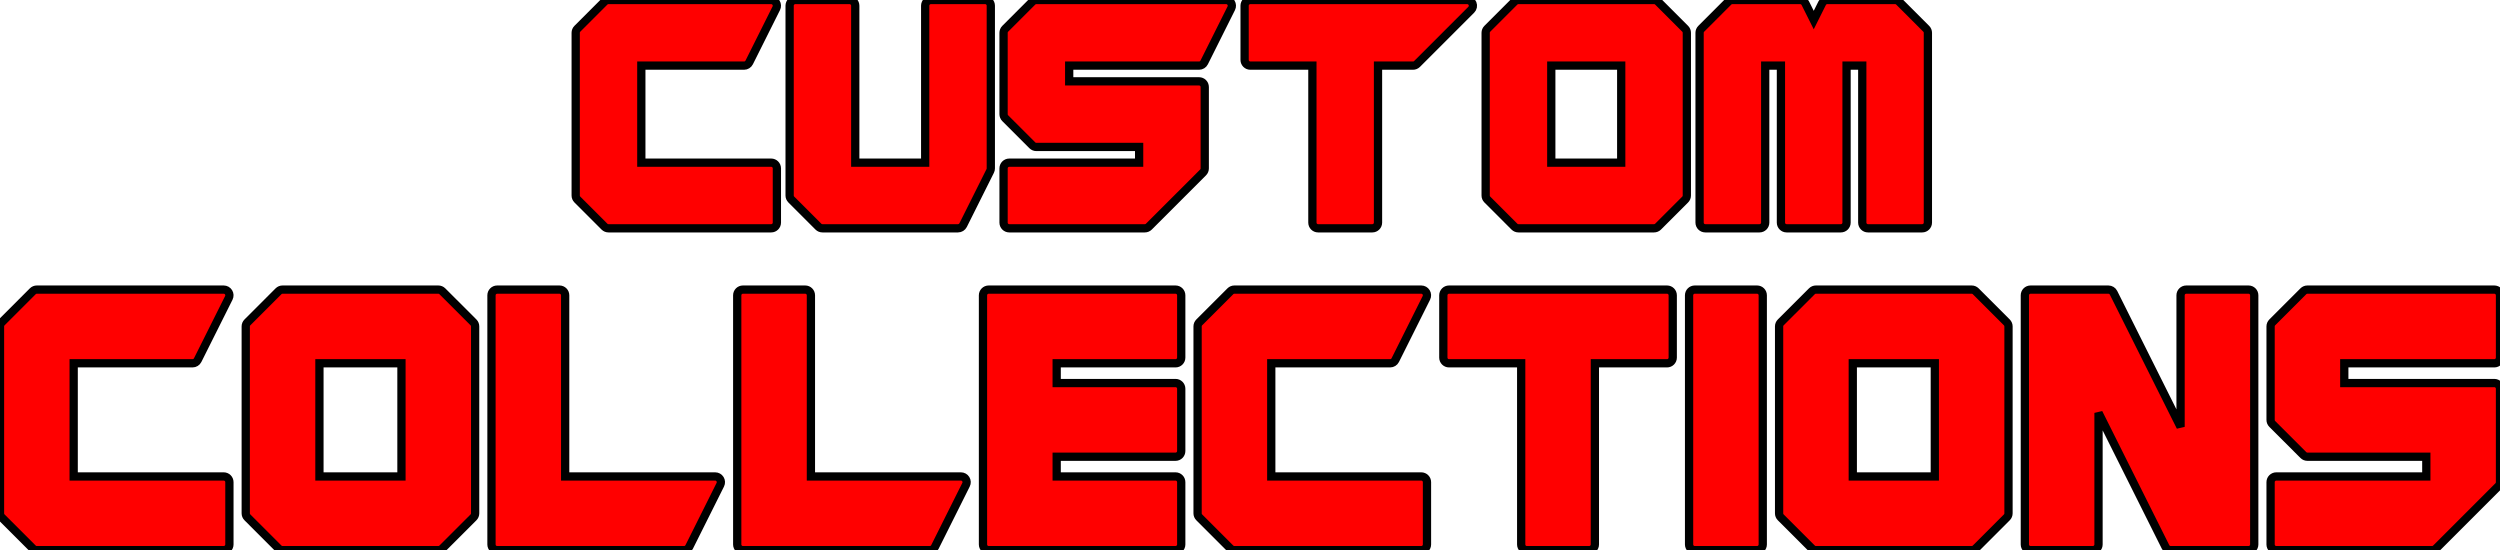 <?xml version="1.0" encoding="UTF-8" standalone="no"?>
<!-- Generator: Gravit.io -->

<svg
   xmlns:dc="http://purl.org/dc/elements/1.1/"
   xmlns:cc="http://creativecommons.org/ns#"
   xmlns:rdf="http://www.w3.org/1999/02/22-rdf-syntax-ns#"
   xmlns:svg="http://www.w3.org/2000/svg"
   xmlns="http://www.w3.org/2000/svg"
   xmlns:sodipodi="http://sodipodi.sourceforge.net/DTD/sodipodi-0.dtd"
   xmlns:inkscape="http://www.inkscape.org/namespaces/inkscape"
   style="isolation:isolate"
   viewBox="0 0 302.341 66.534"
   width="302.341"
   height="66.534"
   version="1.1"
   id="svg9"
   sodipodi:docname="custom-collections.svg"
   inkscape:version="0.92.4 (5da689c313, 2019-01-14)">
  <defs
     id="defs13" />
  <sodipodi:namedview
     pagecolor="#ffffff"
     bordercolor="#666666"
     borderopacity="1"
     objecttolerance="10"
     gridtolerance="10"
     guidetolerance="10"
     inkscape:pageopacity="0"
     inkscape:pageshadow="2"
     inkscape:window-width="1920"
     inkscape:window-height="1018"
     id="namedview11"
     showgrid="false"
     inkscape:zoom="1.256859"
     inkscape:cx="55.296578"
     inkscape:cy="33.266998"
     inkscape:window-x="-8"
     inkscape:window-y="-8"
     inkscape:window-maximized="1"
     inkscape:current-layer="svg9" />
  <linearGradient
     id="_lgradient_0"
     x1="0%"
     y1="50%"
     x2="100%"
     y2="50%">
    <stop
       offset="100%"
       stop-opacity="1"
       style="stop-color:rgb(255,255,255)"
       id="stop2" />
    <stop
       offset="100%"
       stop-opacity="1"
       style="stop-color:rgb(0,0,0)"
       id="stop4" />
  </linearGradient>
  <path
     d=" M 73.591 0 C 73.408 -0.001 73.232 0.072 73.102 0.201 L 69.823 3.48 C 69.694 3.609 69.622 3.785 69.623 3.968 L 69.623 23.642 C 69.622 23.825 69.694 24.001 69.823 24.13 L 73.102 27.409 C 73.232 27.538 73.408 27.611 73.591 27.61 L 93.264 27.61 C 93.645 27.61 93.953 27.301 93.954 26.92 L 93.954 20.363 C 93.953 19.982 93.645 19.674 93.264 19.673 L 77.559 19.673 L 77.559 7.937 L 89.985 7.937 C 90.246 7.937 90.485 7.79 90.602 7.557 L 93.881 0.999 C 93.988 0.785 93.977 0.531 93.851 0.328 C 93.726 0.124 93.503 0 93.264 0 L 73.591 0 Z  M 96.184 0 C 95.804 0 95.495 0.309 95.495 0.69 L 95.495 23.642 C 95.494 23.825 95.567 24.001 95.696 24.13 L 98.974 27.409 C 99.104 27.538 99.28 27.611 99.463 27.61 L 115.858 27.61 C 116.119 27.61 116.357 27.463 116.475 27.23 L 119.753 20.672 C 119.801 20.576 119.826 20.47 119.826 20.363 L 119.826 0.69 C 119.826 0.309 119.517 0 119.137 0 L 112.579 0 C 112.198 0 111.89 0.309 111.889 0.69 L 111.889 19.673 L 103.432 19.673 L 103.432 0.69 C 103.431 0.309 103.123 0 102.742 0 L 96.184 0 Z  M 125.336 0 C 125.153 -0.001 124.977 0.072 124.847 0.201 L 121.568 3.48 C 121.439 3.609 121.367 3.785 121.367 3.968 L 121.367 13.805 C 121.367 13.988 121.439 14.164 121.568 14.294 L 124.847 17.573 C 124.977 17.702 125.153 17.774 125.336 17.773 L 137.762 17.773 L 137.762 19.673 L 122.057 19.673 C 121.676 19.674 121.368 19.982 121.367 20.363 L 121.367 26.92 C 121.368 27.301 121.676 27.61 122.057 27.61 L 138.451 27.61 C 138.634 27.611 138.81 27.538 138.94 27.409 L 145.498 20.852 C 145.627 20.722 145.699 20.546 145.698 20.363 L 145.698 10.526 C 145.698 10.145 145.39 9.837 145.009 9.837 L 129.304 9.837 L 129.304 7.937 L 145.009 7.937 C 145.27 7.937 145.509 7.79 145.626 7.557 L 148.905 0.999 C 149.012 0.785 149 0.531 148.875 0.328 C 148.749 0.124 148.527 0 148.288 0 L 125.336 0 Z  M 151.208 0 C 150.827 0 150.519 0.309 150.518 0.69 L 150.518 7.247 C 150.519 7.628 150.827 7.936 151.208 7.937 L 158.716 7.937 L 158.716 26.92 C 158.716 27.301 159.024 27.61 159.405 27.61 L 165.963 27.61 C 166.344 27.61 166.652 27.301 166.652 26.92 L 166.652 7.937 L 170.881 7.937 C 171.064 7.937 171.24 7.865 171.37 7.736 L 177.928 1.178 C 178.125 0.981 178.185 0.684 178.077 0.426 C 177.97 0.168 177.718 0 177.439 0 L 151.208 0 Z  M 183.638 0 C 183.455 -0.001 183.279 0.072 183.149 0.201 L 179.87 3.48 C 179.741 3.609 179.669 3.785 179.67 3.968 L 179.67 23.642 C 179.669 23.825 179.741 24.001 179.87 24.13 L 183.149 27.409 C 183.279 27.538 183.455 27.611 183.638 27.61 L 200.032 27.61 C 200.216 27.611 200.391 27.538 200.521 27.409 L 203.8 24.13 C 203.929 24.001 204.001 23.825 204.001 23.642 L 204.001 3.968 C 204.001 3.785 203.929 3.609 203.8 3.48 L 200.521 0.201 C 200.391 0.072 200.216 -0.001 200.032 0 L 183.638 0 Z  M 209.51 0 C 209.327 -0.001 209.151 0.072 209.022 0.201 L 205.743 3.48 C 205.614 3.609 205.541 3.785 205.542 3.968 L 205.542 26.92 C 205.542 27.301 205.851 27.61 206.231 27.61 L 212.789 27.61 C 213.17 27.61 213.478 27.301 213.479 26.92 L 213.479 7.937 L 215.379 7.937 L 215.379 26.92 C 215.379 27.301 215.687 27.61 216.068 27.61 L 222.626 27.61 C 223.007 27.61 223.315 27.301 223.315 26.92 L 223.315 7.937 L 225.215 7.937 L 225.215 26.92 C 225.216 27.301 225.524 27.61 225.905 27.61 L 232.462 27.61 C 232.843 27.61 233.152 27.301 233.152 26.92 L 233.152 3.968 C 233.153 3.785 233.08 3.609 232.951 3.48 L 229.672 0.201 C 229.543 0.072 229.367 -0.001 229.184 0 L 220.986 0 C 220.725 0 220.487 0.147 220.369 0.38 L 219.347 2.425 L 218.324 0.38 C 218.207 0.147 217.968 0 217.708 0 L 209.51 0 Z  M 187.606 7.937 L 196.064 7.937 L 196.064 19.673 L 187.606 19.673 L 187.606 7.937 Z  M 4.455 35.024 C 4.272 35.023 4.096 35.095 3.966 35.224 L 0.201 38.99 C 0.072 39.12 -0.001 39.296 0 39.479 L 0 62.079 C -0.001 62.262 0.072 62.438 0.201 62.567 L 3.966 66.333 C 4.096 66.462 4.272 66.534 4.455 66.534 L 27.055 66.534 C 27.436 66.533 27.744 66.225 27.744 65.844 L 27.744 58.311 C 27.744 57.93 27.436 57.622 27.055 57.621 L 8.91 57.621 L 8.91 43.936 L 23.287 43.936 C 23.548 43.936 23.787 43.789 23.904 43.556 L 27.672 36.023 C 27.779 35.809 27.768 35.555 27.642 35.351 C 27.516 35.148 27.294 35.024 27.055 35.024 L 4.455 35.024 Z  M 34.174 35.024 C 33.991 35.023 33.815 35.095 33.685 35.224 L 29.92 38.99 C 29.791 39.12 29.718 39.296 29.719 39.479 L 29.719 62.079 C 29.718 62.262 29.791 62.438 29.92 62.567 L 33.685 66.333 C 33.815 66.462 33.991 66.534 34.174 66.534 L 53.006 66.534 C 53.189 66.534 53.365 66.462 53.495 66.333 L 57.263 62.567 C 57.392 62.438 57.464 62.262 57.463 62.079 L 57.463 39.479 C 57.464 39.296 57.392 39.12 57.263 38.99 L 53.495 35.224 C 53.365 35.095 53.189 35.023 53.006 35.024 L 34.174 35.024 Z  M 60.128 35.024 C 59.747 35.024 59.438 35.333 59.438 35.713 L 59.438 65.844 C 59.438 66.225 59.747 66.533 60.128 66.534 L 82.727 66.534 C 82.988 66.534 83.227 66.387 83.344 66.154 L 87.11 58.62 C 87.217 58.407 87.206 58.152 87.08 57.949 C 86.954 57.745 86.732 57.621 86.493 57.621 L 68.35 57.621 L 68.35 35.713 C 68.35 35.333 68.042 35.024 67.661 35.024 L 60.128 35.024 Z  M 89.847 35.024 C 89.466 35.024 89.157 35.333 89.157 35.713 L 89.157 65.844 C 89.157 66.225 89.466 66.533 89.847 66.534 L 112.446 66.534 C 112.707 66.534 112.946 66.387 113.063 66.154 L 116.829 58.62 C 116.936 58.407 116.925 58.152 116.799 57.949 C 116.673 57.745 116.451 57.621 116.212 57.621 L 98.069 57.621 L 98.069 35.713 C 98.069 35.333 97.761 35.024 97.38 35.024 L 89.847 35.024 Z  M 119.568 35.024 C 119.187 35.024 118.879 35.333 118.878 35.713 L 118.878 65.844 C 118.879 66.225 119.187 66.533 119.568 66.534 L 142.165 66.534 C 142.546 66.533 142.855 66.225 142.855 65.844 L 142.855 58.311 C 142.855 57.93 142.546 57.622 142.165 57.621 L 127.791 57.621 L 127.791 55.235 L 142.165 55.235 C 142.546 55.235 142.855 54.926 142.855 54.545 L 142.855 47.012 C 142.855 46.631 142.546 46.323 142.165 46.323 L 127.791 46.323 L 127.791 43.936 L 142.165 43.936 C 142.546 43.936 142.855 43.627 142.855 43.246 L 142.855 35.713 C 142.855 35.333 142.546 35.024 142.165 35.024 L 119.568 35.024 Z  M 149.287 35.024 C 149.104 35.023 148.928 35.095 148.798 35.224 L 145.032 38.99 C 144.903 39.12 144.831 39.296 144.832 39.479 L 144.832 62.079 C 144.831 62.262 144.903 62.438 145.032 62.567 L 148.798 66.333 C 148.928 66.462 149.104 66.534 149.287 66.534 L 171.884 66.534 C 172.265 66.533 172.574 66.225 172.574 65.844 L 172.574 58.311 C 172.574 57.93 172.265 57.622 171.884 57.621 L 153.742 57.621 L 153.742 43.936 L 168.119 43.936 C 168.38 43.936 168.619 43.789 168.736 43.556 L 172.501 36.023 C 172.608 35.809 172.597 35.555 172.471 35.351 C 172.346 35.148 172.124 35.024 171.884 35.024 L 149.287 35.024 Z  M 175.24 35.024 C 174.86 35.024 174.551 35.333 174.551 35.713 L 174.551 43.246 C 174.551 43.627 174.86 43.936 175.24 43.936 L 183.967 43.936 L 183.967 65.844 C 183.967 66.225 184.276 66.533 184.656 66.534 L 192.19 66.534 C 192.57 66.533 192.879 66.225 192.879 65.844 L 192.879 43.936 L 201.606 43.936 C 201.986 43.936 202.295 43.627 202.295 43.246 L 202.295 35.713 C 202.295 35.333 201.986 35.024 201.606 35.024 L 175.24 35.024 Z  M 204.959 35.024 C 204.579 35.024 204.27 35.333 204.27 35.713 L 204.27 65.844 C 204.27 66.225 204.579 66.533 204.959 66.534 L 212.493 66.534 C 212.873 66.533 213.182 66.225 213.182 65.844 L 213.182 35.713 C 213.182 35.333 212.873 35.024 212.493 35.024 L 204.959 35.024 Z  M 219.614 35.024 C 219.431 35.023 219.255 35.095 219.125 35.224 L 215.357 38.99 C 215.228 39.12 215.156 39.296 215.157 39.479 L 215.157 62.079 C 215.156 62.262 215.228 62.438 215.357 62.567 L 219.125 66.333 C 219.255 66.462 219.431 66.534 219.614 66.534 L 238.446 66.534 C 238.629 66.534 238.805 66.462 238.935 66.333 L 242.7 62.567 C 242.829 62.438 242.902 62.262 242.901 62.079 L 242.901 39.479 C 242.902 39.296 242.829 39.12 242.7 38.99 L 238.935 35.224 C 238.805 35.095 238.629 35.023 238.446 35.024 L 219.614 35.024 Z  M 245.567 35.024 C 245.187 35.024 244.878 35.333 244.878 35.713 L 244.878 65.844 C 244.878 66.225 245.187 66.533 245.567 66.534 L 253.098 66.534 C 253.479 66.533 253.788 66.225 253.788 65.844 L 253.788 49.934 L 261.898 66.154 C 262.015 66.387 262.254 66.534 262.514 66.534 L 271.931 66.534 C 272.311 66.533 272.62 66.225 272.62 65.844 L 272.62 35.713 C 272.62 35.333 272.311 35.024 271.931 35.024 L 264.399 35.024 C 264.019 35.024 263.71 35.333 263.71 35.713 L 263.71 51.623 L 255.6 35.404 C 255.483 35.171 255.244 35.024 254.983 35.024 L 245.567 35.024 Z  M 279.052 35.024 C 278.869 35.023 278.693 35.095 278.563 35.224 L 274.797 38.99 C 274.668 39.12 274.596 39.296 274.597 39.479 L 274.597 50.78 C 274.596 50.963 274.668 51.139 274.797 51.269 L 278.563 55.034 C 278.693 55.163 278.869 55.235 279.052 55.235 L 293.429 55.235 L 293.429 57.621 L 275.286 57.621 C 274.906 57.622 274.597 57.93 274.597 58.311 L 274.597 65.844 C 274.597 66.225 274.906 66.533 275.286 66.534 L 294.118 66.534 C 294.302 66.534 294.477 66.462 294.607 66.333 L 302.141 58.8 C 302.27 58.67 302.342 58.494 302.341 58.311 L 302.341 47.012 C 302.341 46.631 302.032 46.323 301.652 46.323 L 283.509 46.323 L 283.509 43.936 L 301.652 43.936 C 302.032 43.936 302.341 43.627 302.341 43.246 L 302.341 35.713 C 302.341 35.333 302.032 35.024 301.652 35.024 L 279.052 35.024 Z  M 38.631 43.936 L 48.551 43.936 L 48.551 57.621 L 38.631 57.621 L 38.631 43.936 Z  M 224.069 43.936 L 233.989 43.936 L 233.989 57.621 L 224.069 57.621 L 224.069 43.936 Z "
     fill="url(#_lgradient_0)"
     id="path7"
     style="fill:#ff0000;stroke:#000000;stroke-opacity:1" />
</svg>
